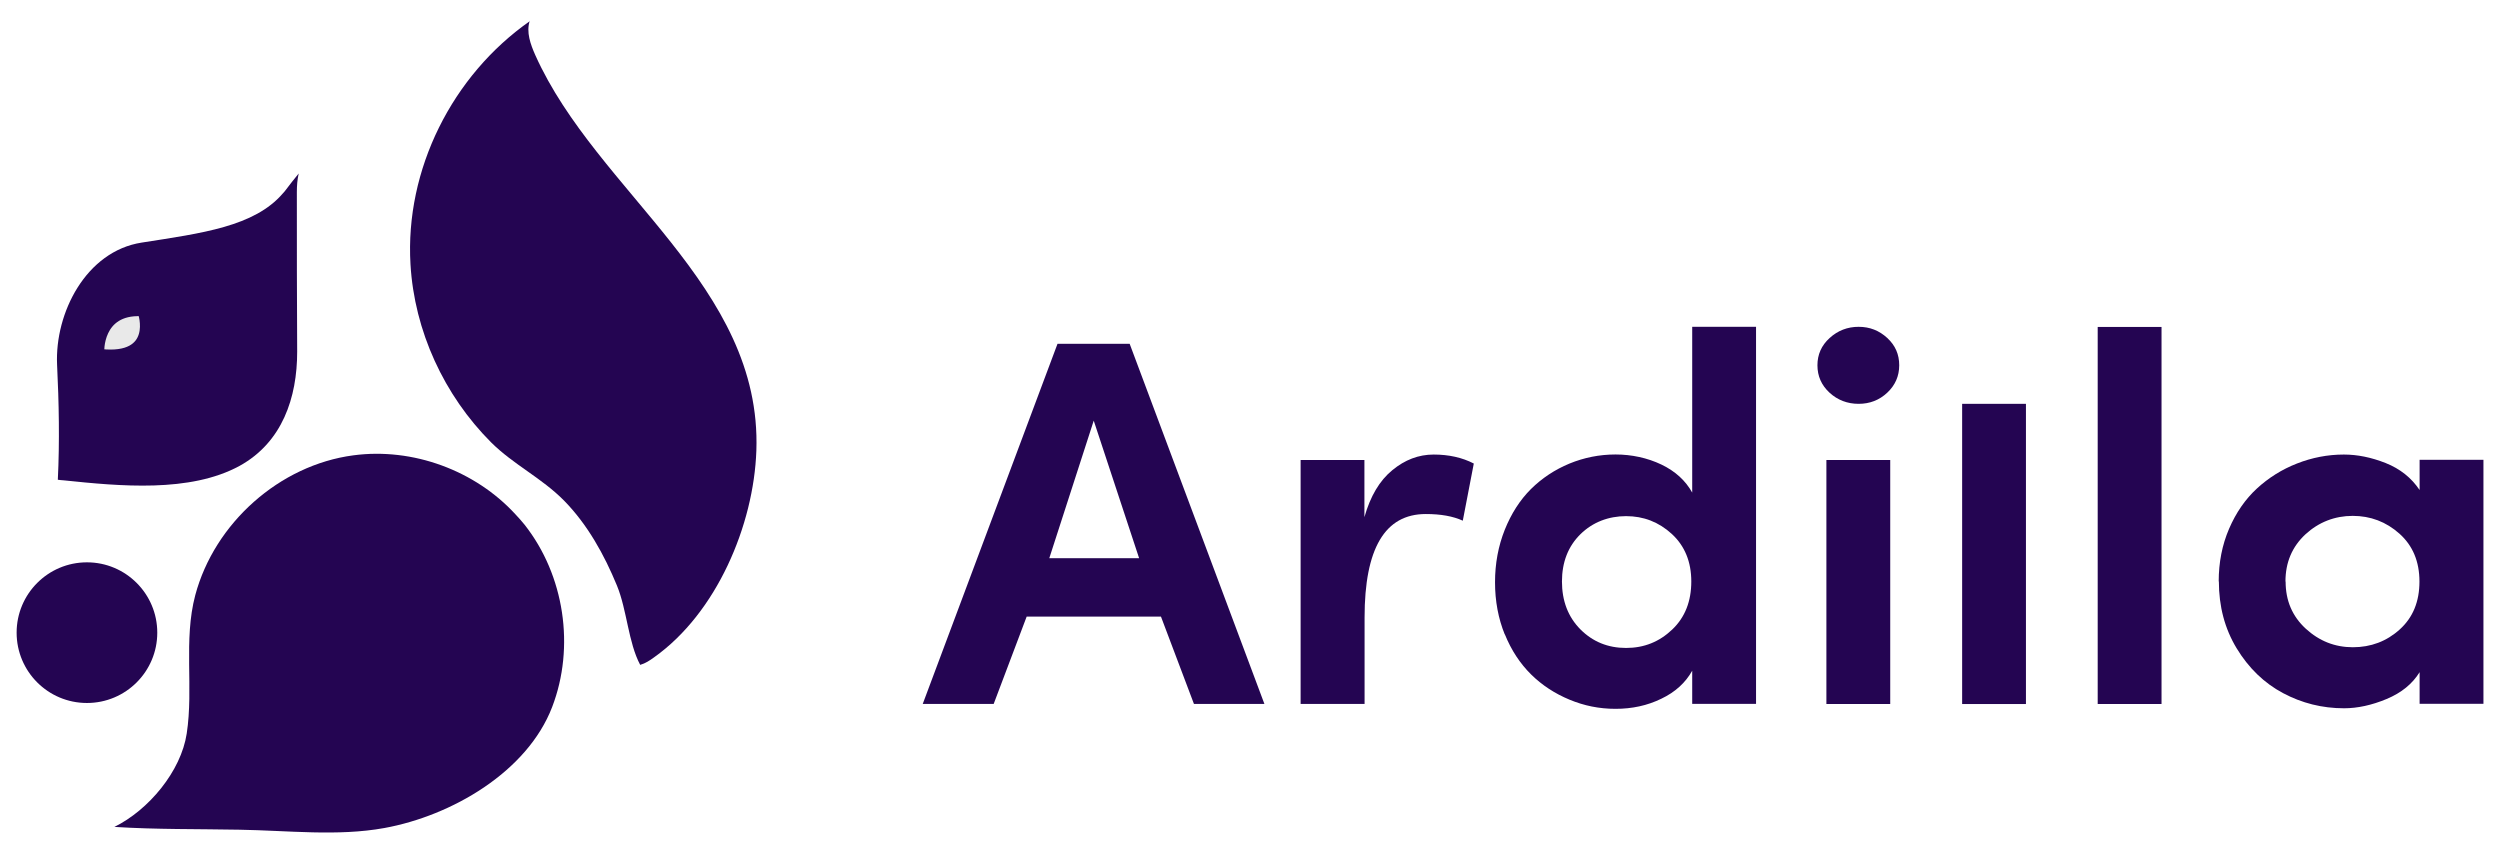 <svg width="77" height="26" viewBox="0 0 77 26" fill="none" xmlns="http://www.w3.org/2000/svg">
<g clip-path="url(#clip0_2568_45499)">
<path d="M9.143 5.921C9.143 7.557 9.143 9.199 9.153 10.835C9.153 12.247 8.695 13.621 7.383 14.347C5.851 15.186 3.676 14.972 1.968 14.795C1.901 14.795 1.844 14.781 1.781 14.776C1.839 13.598 1.815 12.405 1.758 11.231C1.686 9.638 2.65 7.739 4.363 7.472C6.219 7.181 7.836 6.98 8.714 5.954C8.742 5.926 8.771 5.892 8.795 5.859C8.924 5.682 9.062 5.516 9.2 5.344C9.157 5.53 9.143 5.725 9.143 5.916V5.921Z" fill="#240552"/>
<path d="M3.528 25.469C4.807 25.55 6.095 25.531 7.374 25.555C8.867 25.579 10.398 25.765 11.839 25.503C13.91 25.126 16.238 23.776 17.006 21.777C17.717 19.925 17.383 17.716 16.157 16.161C16.071 16.056 15.98 15.951 15.88 15.846C14.64 14.491 12.717 13.78 10.885 14.024C8.609 14.324 6.606 16.113 6.014 18.332C5.647 19.716 5.966 21.185 5.751 22.593C5.575 23.757 4.578 24.949 3.523 25.469H3.528Z" fill="#240552"/>
<path d="M16.316 0.641C16.202 0.989 16.34 1.366 16.488 1.7C18.387 5.932 23.473 8.794 23.296 13.88C23.215 16.18 22.07 18.88 20.147 20.245C20.009 20.345 19.88 20.431 19.718 20.478C19.351 19.791 19.312 18.79 19.002 18.036C18.611 17.086 18.096 16.156 17.375 15.421C16.684 14.72 15.82 14.314 15.128 13.627C13.678 12.177 12.762 10.192 12.643 8.141C12.471 5.221 13.931 2.32 16.321 0.65L16.316 0.641Z" fill="#240552"/>
<path d="M3.11 10.851C3.11 10.851 3.043 9.577 4.35 9.639C4.35 9.639 4.828 11.032 3.11 10.851Z" fill="#E9E9E9" stroke="#240552" stroke-width="0.201" stroke-miterlimit="10"/>
<path d="M2.678 21.652C3.874 21.652 4.844 20.683 4.844 19.486C4.844 18.29 3.874 17.32 2.678 17.32C1.481 17.32 0.512 18.29 0.512 19.486C0.512 20.683 1.481 21.652 2.678 21.652Z" fill="#240552"/>
<path d="M28.42 21.682L32.571 10.59H34.794L38.944 21.682H36.774L35.758 18.992H31.621L30.605 21.682H28.41H28.42ZM32.318 17.193H35.085L33.687 12.956L32.318 17.193Z" fill="#240552"/>
<path d="M40.059 21.681V14.167H42.024V15.928C42.206 15.283 42.492 14.802 42.883 14.482C43.27 14.162 43.694 14 44.157 14C44.62 14 45.035 14.091 45.393 14.277L45.054 16.037C44.753 15.899 44.376 15.832 43.914 15.832C42.654 15.832 42.029 16.896 42.029 19.019V21.681H40.063H40.059Z" fill="#240552"/>
<path d="M46.347 19.542C46.147 19.05 46.047 18.511 46.047 17.934C46.047 17.357 46.147 16.817 46.347 16.316C46.548 15.816 46.815 15.4 47.154 15.062C47.492 14.728 47.889 14.465 48.337 14.279C48.79 14.093 49.263 13.998 49.759 13.998C50.255 13.998 50.742 14.103 51.171 14.308C51.6 14.513 51.915 14.804 52.12 15.171V10.066H54.086V21.679H52.12V20.658C51.915 21.025 51.6 21.316 51.166 21.522C50.737 21.732 50.264 21.832 49.759 21.832C49.253 21.832 48.79 21.736 48.342 21.55C47.893 21.364 47.497 21.107 47.158 20.773C46.82 20.439 46.548 20.028 46.347 19.532V19.542ZM48.108 17.905C48.108 18.511 48.299 19.003 48.676 19.384C49.057 19.766 49.525 19.957 50.083 19.957C50.641 19.957 51.109 19.766 51.505 19.389C51.901 19.012 52.092 18.516 52.092 17.91C52.092 17.304 51.891 16.813 51.491 16.445C51.09 16.078 50.622 15.897 50.083 15.897C49.544 15.897 49.053 16.083 48.676 16.455C48.299 16.827 48.108 17.314 48.108 17.915V17.905Z" fill="#240552"/>
<path d="M55.977 11.25C55.977 10.92 56.101 10.639 56.353 10.41C56.606 10.181 56.902 10.066 57.246 10.066C57.589 10.066 57.88 10.181 58.128 10.41C58.376 10.639 58.496 10.916 58.496 11.25C58.496 11.584 58.372 11.865 58.128 12.094C57.885 12.323 57.589 12.438 57.246 12.438C56.902 12.438 56.597 12.323 56.349 12.094C56.101 11.865 55.977 11.584 55.977 11.25ZM56.253 21.684V14.169H58.219V21.684H56.253Z" fill="#240552"/>
<path d="M60.434 21.684V12.438H62.399V21.684H60.434Z" fill="#240552"/>
<path d="M64.609 21.683V10.07H66.575V21.683H64.609Z" fill="#240552"/>
<path d="M68.336 17.912C68.336 17.325 68.441 16.786 68.656 16.285C68.87 15.789 69.156 15.374 69.514 15.045C69.872 14.716 70.282 14.458 70.745 14.277C71.208 14.095 71.69 14 72.191 14C72.606 14 73.035 14.086 73.479 14.262C73.923 14.439 74.271 14.716 74.524 15.093V14.162H76.49V21.677H74.524V20.703C74.304 21.061 73.966 21.338 73.508 21.529C73.05 21.72 72.611 21.815 72.196 21.815C71.523 21.815 70.898 21.657 70.316 21.347C69.734 21.037 69.257 20.574 68.889 19.968C68.522 19.363 68.341 18.676 68.341 17.903L68.336 17.912ZM70.397 17.912C70.397 18.499 70.602 18.981 71.017 19.363C71.432 19.744 71.914 19.935 72.468 19.935C73.021 19.935 73.508 19.754 73.913 19.386C74.319 19.019 74.519 18.528 74.519 17.912C74.519 17.297 74.314 16.805 73.904 16.438C73.493 16.071 73.011 15.889 72.463 15.889C71.914 15.889 71.418 16.08 71.008 16.457C70.597 16.839 70.392 17.321 70.392 17.912H70.397Z" fill="#240552"/>
</g>
<defs>
<clipPath id="clip0_2568_45499">
<rect width="75.973" height="25" fill="white" transform="translate(0.512 0.641)"/>
</clipPath>
</defs>
</svg>
